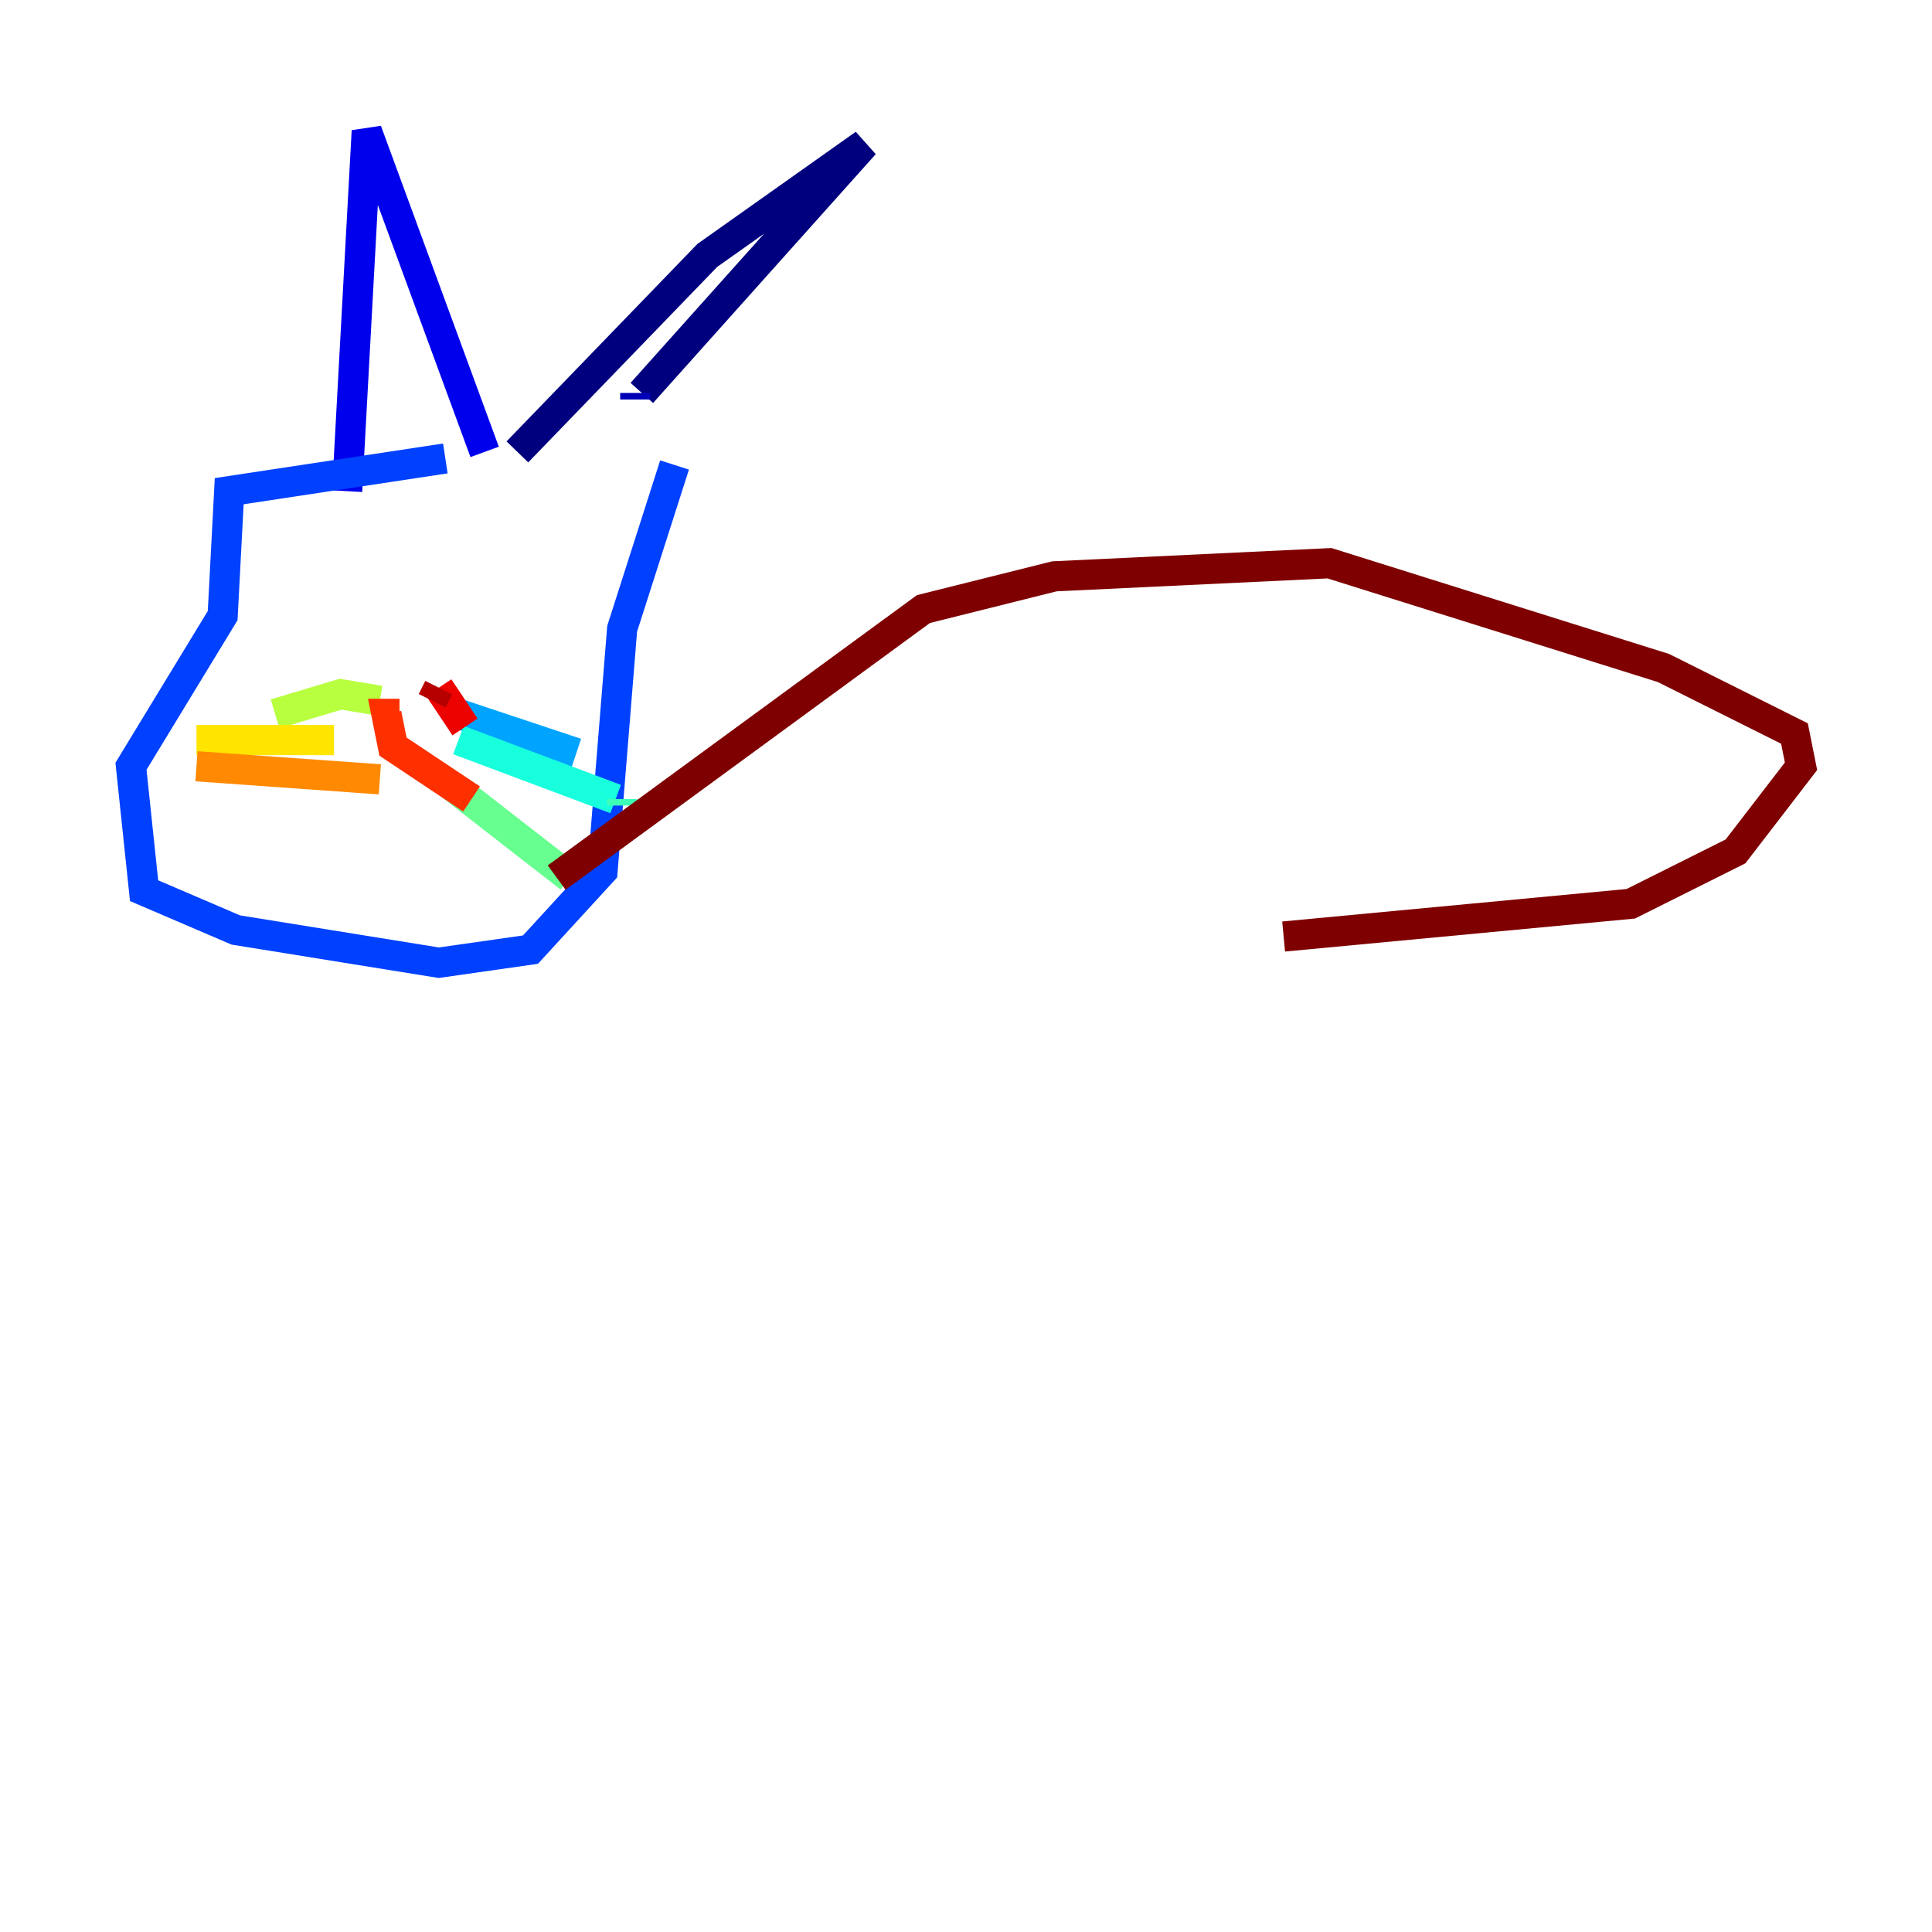 <?xml version="1.0" encoding="utf-8" ?>
<svg baseProfile="tiny" height="128" version="1.2" viewBox="0,0,128,128" width="128" xmlns="http://www.w3.org/2000/svg" xmlns:ev="http://www.w3.org/2001/xml-events" xmlns:xlink="http://www.w3.org/1999/xlink"><defs /><polyline fill="none" points="34.278,29.939 46.861,16.922 57.275,9.546 42.522,26.034" stroke="#00007f" stroke-width="2" /><polyline fill="none" points="42.088,26.034 42.088,26.468" stroke="#0000b6" stroke-width="2" /><polyline fill="none" points="32.108,29.939 24.298,8.678 22.997,32.542" stroke="#0000ec" stroke-width="2" /><polyline fill="none" points="22.997,32.542 22.997,32.542" stroke="#0010ff" stroke-width="2" /><polyline fill="none" points="29.505,30.373 15.186,32.542 14.752,40.786 8.678,50.766 9.546,59.01 15.62,61.614 29.071,63.783 35.146,62.915 39.919,57.709 41.22,41.654 44.691,30.807" stroke="#0040ff" stroke-width="2" /><polyline fill="none" points="44.691,30.807 44.691,30.807" stroke="#0070ff" stroke-width="2" /><polyline fill="none" points="30.373,47.295 38.183,49.898" stroke="#00a4ff" stroke-width="2" /><polyline fill="none" points="38.617,49.898 38.617,49.898" stroke="#00d4ff" stroke-width="2" /><polyline fill="none" points="30.373,49.031 40.786,52.936" stroke="#18ffdd" stroke-width="2" /><polyline fill="none" points="41.22,52.936 41.22,53.37" stroke="#3fffb7" stroke-width="2" /><polyline fill="none" points="29.939,52.068 37.749,58.142" stroke="#66ff90" stroke-width="2" /><polyline fill="none" points="37.749,58.142 37.749,58.142" stroke="#90ff66" stroke-width="2" /><polyline fill="none" points="25.166,46.427 22.563,45.993 18.224,47.295" stroke="#b7ff3f" stroke-width="2" /><polyline fill="none" points="17.79,47.295 17.79,47.295" stroke="#ddff18" stroke-width="2" /><polyline fill="none" points="22.129,49.031 13.017,49.031" stroke="#ffe500" stroke-width="2" /><polyline fill="none" points="13.017,49.031 13.017,49.031" stroke="#ffb900" stroke-width="2" /><polyline fill="none" points="25.166,51.634 13.017,50.766" stroke="#ff8900" stroke-width="2" /><polyline fill="none" points="13.017,50.766 13.017,50.766" stroke="#ff5c00" stroke-width="2" /><polyline fill="none" points="26.468,47.295 25.6,47.295 26.034,49.464 31.241,52.936" stroke="#ff3000" stroke-width="2" /><polyline fill="none" points="30.807,48.163 29.071,45.559" stroke="#ec0300" stroke-width="2" /><polyline fill="none" points="29.071,45.559 28.637,46.427" stroke="#b60000" stroke-width="2" /><polyline fill="none" points="36.881,58.142 61.18,40.352 69.858,38.183 88.081,37.315 110.21,44.258 118.888,48.597 119.322,50.766 114.983,56.407 108.041,59.878 85.044,62.047" stroke="#7f0000" stroke-width="2" /></svg>